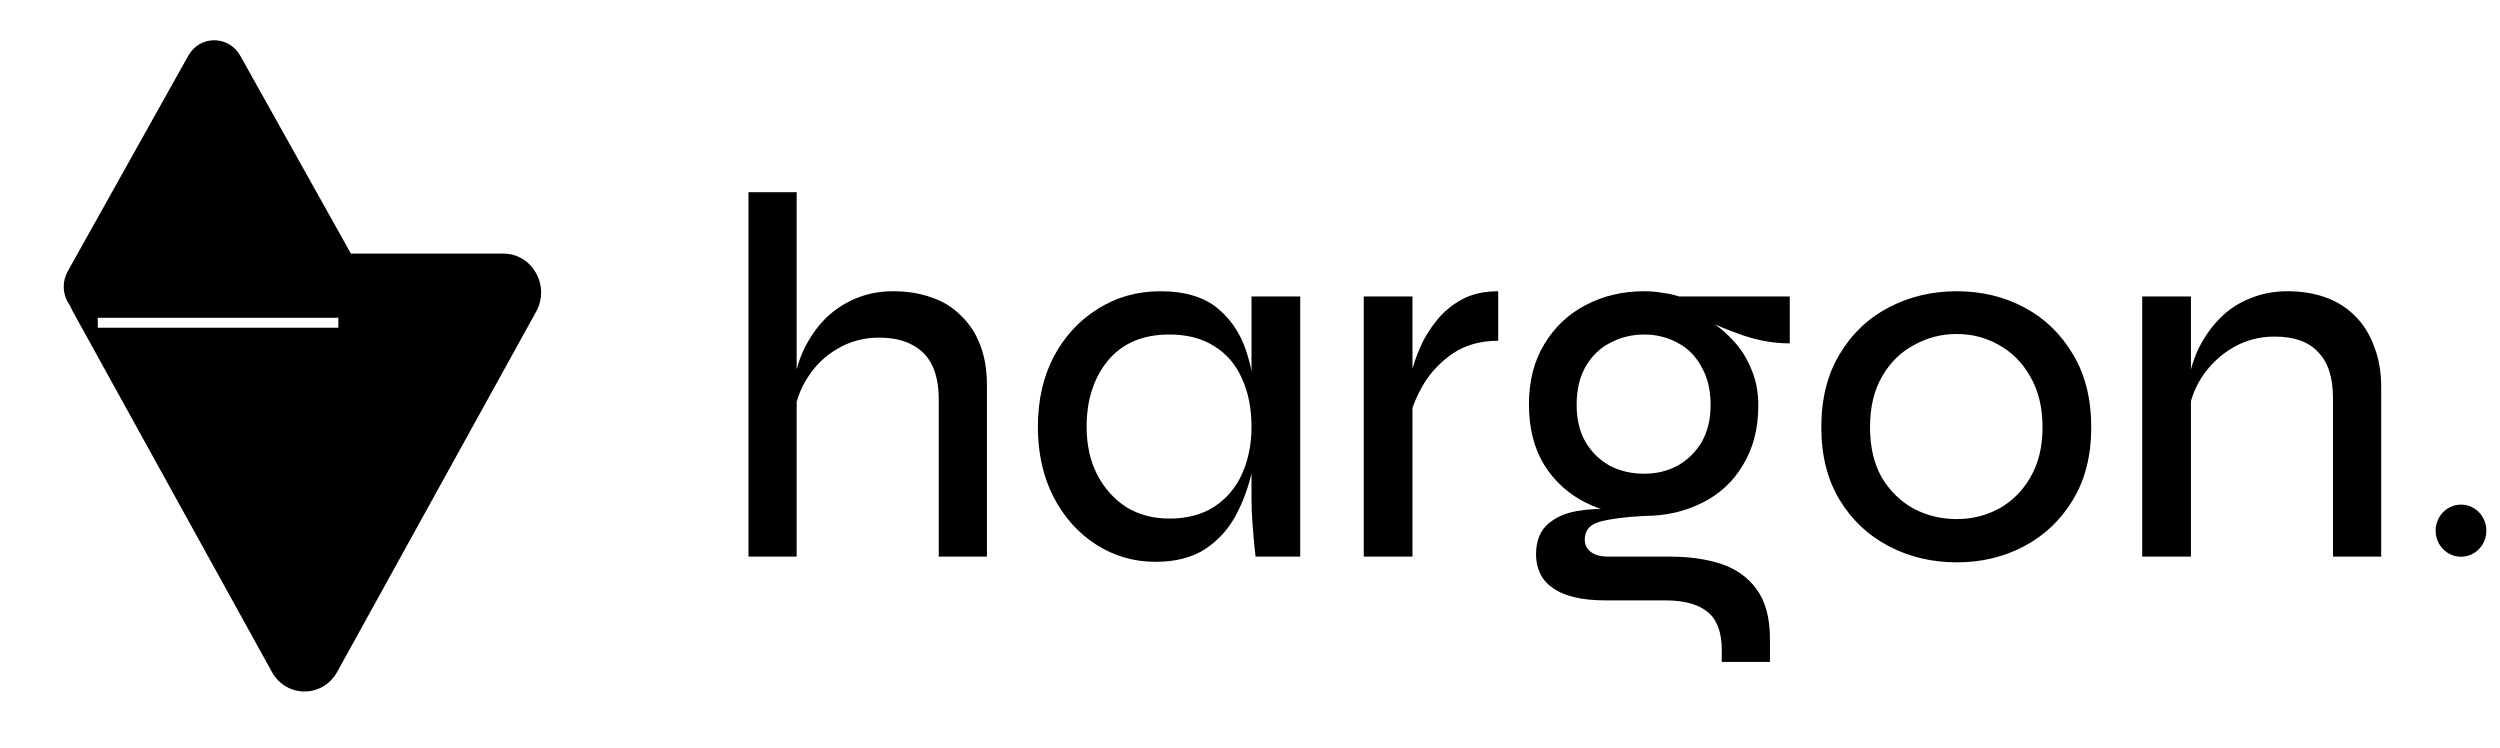 <svg width="137" height="41" viewBox="0 0 137 41" fill="none" xmlns="http://www.w3.org/2000/svg">
<g clip-path="url(#clip0_4091_41798)">
<path d="M18.477 36.82C17.687 38.251 15.689 38.251 14.899 36.82L3.996 17.079C3.213 15.661 4.205 13.898 5.785 13.898H27.591C29.172 13.898 30.163 15.661 29.38 17.079L18.477 36.82Z" fill="black"/>
<g filter="url(#filter0_f_4091_41798)">
<path d="M18.541 15.406H5.359V17.959H18.541V15.406Z" fill="white"/>
</g>
<path d="M10.315 3.058C10.95 1.923 12.535 1.923 13.169 3.058L19.769 14.862C20.404 15.996 19.611 17.414 18.342 17.414H5.142C3.874 17.414 3.081 15.996 3.715 14.862L10.315 3.058Z" fill="black"/>
<path d="M51.443 30.503V21.903C51.443 21.141 51.322 20.512 51.081 20.017C50.84 19.522 50.479 19.15 49.997 18.903C49.515 18.636 48.903 18.503 48.162 18.503C47.346 18.503 46.595 18.703 45.91 19.103C45.242 19.484 44.695 20.007 44.269 20.674C43.843 21.322 43.583 22.055 43.49 22.874L43.463 21.245C43.555 20.503 43.75 19.807 44.047 19.16C44.362 18.512 44.751 17.95 45.214 17.474C45.696 16.998 46.252 16.627 46.883 16.36C47.513 16.093 48.199 15.96 48.94 15.96C49.719 15.96 50.423 16.074 51.054 16.303C51.684 16.512 52.221 16.846 52.666 17.303C53.13 17.741 53.482 18.284 53.723 18.931C53.964 19.56 54.084 20.284 54.084 21.103V30.503H51.443ZM41.016 30.503V10.531H43.657V30.503H41.016ZM63.327 30.788C62.141 30.788 61.056 30.474 60.074 29.846C59.091 29.217 58.313 28.35 57.738 27.245C57.163 26.122 56.876 24.836 56.876 23.388C56.876 21.941 57.163 20.665 57.738 19.56C58.331 18.436 59.138 17.56 60.157 16.931C61.177 16.284 62.317 15.96 63.578 15.96C64.968 15.96 66.043 16.293 66.803 16.96C67.582 17.627 68.119 18.522 68.416 19.645C68.731 20.769 68.888 22.017 68.888 23.388C68.888 24.15 68.796 24.96 68.61 25.817C68.425 26.674 68.128 27.484 67.721 28.245C67.313 29.007 66.747 29.627 66.024 30.103C65.302 30.56 64.402 30.788 63.327 30.788ZM64.078 28.417C65.06 28.417 65.885 28.198 66.553 27.76C67.239 27.303 67.748 26.693 68.082 25.931C68.416 25.169 68.583 24.322 68.583 23.388C68.583 22.379 68.406 21.493 68.054 20.731C67.721 19.969 67.211 19.379 66.525 18.96C65.858 18.541 65.042 18.331 64.078 18.331C62.632 18.331 61.511 18.807 60.714 19.76C59.935 20.712 59.546 21.922 59.546 23.388C59.546 24.379 59.74 25.255 60.13 26.017C60.519 26.76 61.047 27.35 61.715 27.788C62.4 28.207 63.188 28.417 64.078 28.417ZM68.583 16.245H71.252V30.503H68.805C68.805 30.503 68.786 30.331 68.749 29.988C68.712 29.627 68.675 29.198 68.638 28.703C68.601 28.207 68.583 27.769 68.583 27.388V16.245ZM74.734 16.245H77.403V30.503H74.734V16.245ZM82.102 18.674C81.138 18.674 80.313 18.903 79.627 19.36C78.96 19.817 78.422 20.379 78.015 21.046C77.625 21.712 77.366 22.35 77.236 22.96L77.208 21.331C77.227 21.141 77.273 20.846 77.347 20.445C77.44 20.026 77.598 19.56 77.82 19.046C78.043 18.531 78.339 18.046 78.71 17.588C79.081 17.112 79.544 16.722 80.1 16.417C80.656 16.112 81.324 15.96 82.102 15.96V18.674ZM90.098 28.274C88.949 28.274 87.892 28.036 86.928 27.56C85.964 27.084 85.195 26.388 84.62 25.474C84.064 24.56 83.786 23.455 83.786 22.16C83.786 20.884 84.064 19.788 84.62 18.874C85.177 17.941 85.927 17.227 86.873 16.731C87.837 16.217 88.912 15.96 90.098 15.96C90.451 15.96 90.784 15.988 91.099 16.046C91.414 16.084 91.72 16.15 92.017 16.245H98.079V18.817C97.244 18.817 96.401 18.674 95.548 18.388C94.714 18.103 93.982 17.798 93.352 17.474L93.268 17.331C93.898 17.674 94.445 18.093 94.909 18.588C95.372 19.064 95.724 19.607 95.965 20.217C96.225 20.807 96.355 21.474 96.355 22.217C96.355 23.474 96.076 24.56 95.52 25.474C94.983 26.388 94.232 27.084 93.268 27.56C92.323 28.036 91.266 28.274 90.098 28.274ZM94.353 36.274V35.617C94.353 34.645 94.093 33.95 93.574 33.531C93.055 33.112 92.295 32.903 91.294 32.903H88.04C87.355 32.903 86.771 32.846 86.289 32.731C85.807 32.617 85.408 32.446 85.093 32.217C84.778 32.007 84.546 31.741 84.398 31.417C84.25 31.112 84.175 30.769 84.175 30.388C84.175 29.645 84.398 29.084 84.843 28.703C85.288 28.322 85.853 28.084 86.539 27.988C87.225 27.874 87.92 27.864 88.624 27.96L90.098 28.274C89.041 28.331 88.235 28.436 87.679 28.588C87.123 28.741 86.845 29.064 86.845 29.56C86.845 29.846 86.956 30.074 87.178 30.245C87.401 30.417 87.716 30.503 88.124 30.503H91.516C92.573 30.503 93.509 30.636 94.325 30.903C95.159 31.188 95.808 31.655 96.271 32.303C96.753 32.969 96.994 33.874 96.994 35.017V36.274H94.353ZM90.098 25.96C90.766 25.96 91.368 25.817 91.906 25.531C92.462 25.227 92.907 24.798 93.24 24.245C93.574 23.674 93.741 22.988 93.741 22.188C93.741 21.369 93.574 20.674 93.24 20.103C92.925 19.512 92.49 19.074 91.933 18.788C91.377 18.484 90.766 18.331 90.098 18.331C89.431 18.331 88.81 18.484 88.235 18.788C87.679 19.074 87.234 19.503 86.9 20.074C86.567 20.645 86.4 21.35 86.4 22.188C86.4 22.988 86.567 23.674 86.9 24.245C87.234 24.798 87.679 25.227 88.235 25.531C88.791 25.817 89.412 25.96 90.098 25.96ZM107.232 30.817C105.878 30.817 104.636 30.522 103.506 29.931C102.375 29.341 101.476 28.493 100.808 27.388C100.141 26.284 99.807 24.96 99.807 23.417C99.807 21.855 100.141 20.522 100.808 19.417C101.476 18.293 102.375 17.436 103.506 16.846C104.636 16.255 105.878 15.96 107.232 15.96C108.585 15.96 109.818 16.255 110.93 16.846C112.042 17.436 112.932 18.293 113.599 19.417C114.267 20.522 114.6 21.855 114.6 23.417C114.6 24.96 114.267 26.284 113.599 27.388C112.932 28.493 112.042 29.341 110.93 29.931C109.818 30.522 108.585 30.817 107.232 30.817ZM107.232 28.445C108.066 28.445 108.835 28.255 109.539 27.874C110.262 27.474 110.837 26.903 111.263 26.16C111.708 25.398 111.931 24.484 111.931 23.417C111.931 22.331 111.708 21.407 111.263 20.645C110.837 19.884 110.262 19.303 109.539 18.903C108.835 18.503 108.066 18.303 107.232 18.303C106.397 18.303 105.619 18.503 104.896 18.903C104.173 19.284 103.589 19.855 103.144 20.617C102.699 21.379 102.477 22.312 102.477 23.417C102.477 24.484 102.69 25.398 103.116 26.16C103.561 26.903 104.145 27.474 104.868 27.874C105.591 28.255 106.379 28.445 107.232 28.445ZM117.393 16.245H120.063V30.503H117.393V16.245ZM125.346 15.96C126.124 15.96 126.829 16.074 127.459 16.303C128.089 16.531 128.627 16.874 129.072 17.331C129.517 17.769 129.86 18.322 130.101 18.988C130.36 19.636 130.49 20.379 130.49 21.217V30.503H127.848V21.817C127.848 20.693 127.579 19.855 127.042 19.303C126.523 18.731 125.726 18.445 124.651 18.445C123.816 18.445 123.056 18.645 122.37 19.046C121.685 19.445 121.119 19.979 120.674 20.645C120.248 21.293 119.988 22.026 119.896 22.846L119.868 21.274C119.961 20.512 120.155 19.807 120.452 19.16C120.767 18.512 121.156 17.95 121.62 17.474C122.102 16.979 122.658 16.607 123.288 16.36C123.918 16.093 124.604 15.96 125.346 15.96Z" fill="black"/>
<path d="M136.253 29.081C136.253 28.292 135.631 27.652 134.863 27.652C134.095 27.652 133.473 28.292 133.473 29.081C133.473 29.87 134.095 30.509 134.863 30.509C135.631 30.509 136.253 29.87 136.253 29.081Z" fill="black"/>
</g>
<defs>
<filter id="filter0_f_4091_41798" x="-9.641" y="0.406" width="43.182" height="32.553" filterUnits="userSpaceOnUse" color-interpolation-filters="sRGB">
<feFlood flood-opacity="0" result="BackgroundImageFix"/>
<feBlend mode="normal" in="SourceGraphic" in2="BackgroundImageFix" result="shape"/>
<feGaussianBlur stdDeviation="7.5" result="effect1_foregroundBlur_4091_41798"/>
</filter>
<clipPath id="clip0_4091_41798">
<rect width="136.25" height="40" fill="white" transform="translate(0 0.5)"/>
</clipPath>
</defs>
</svg>
